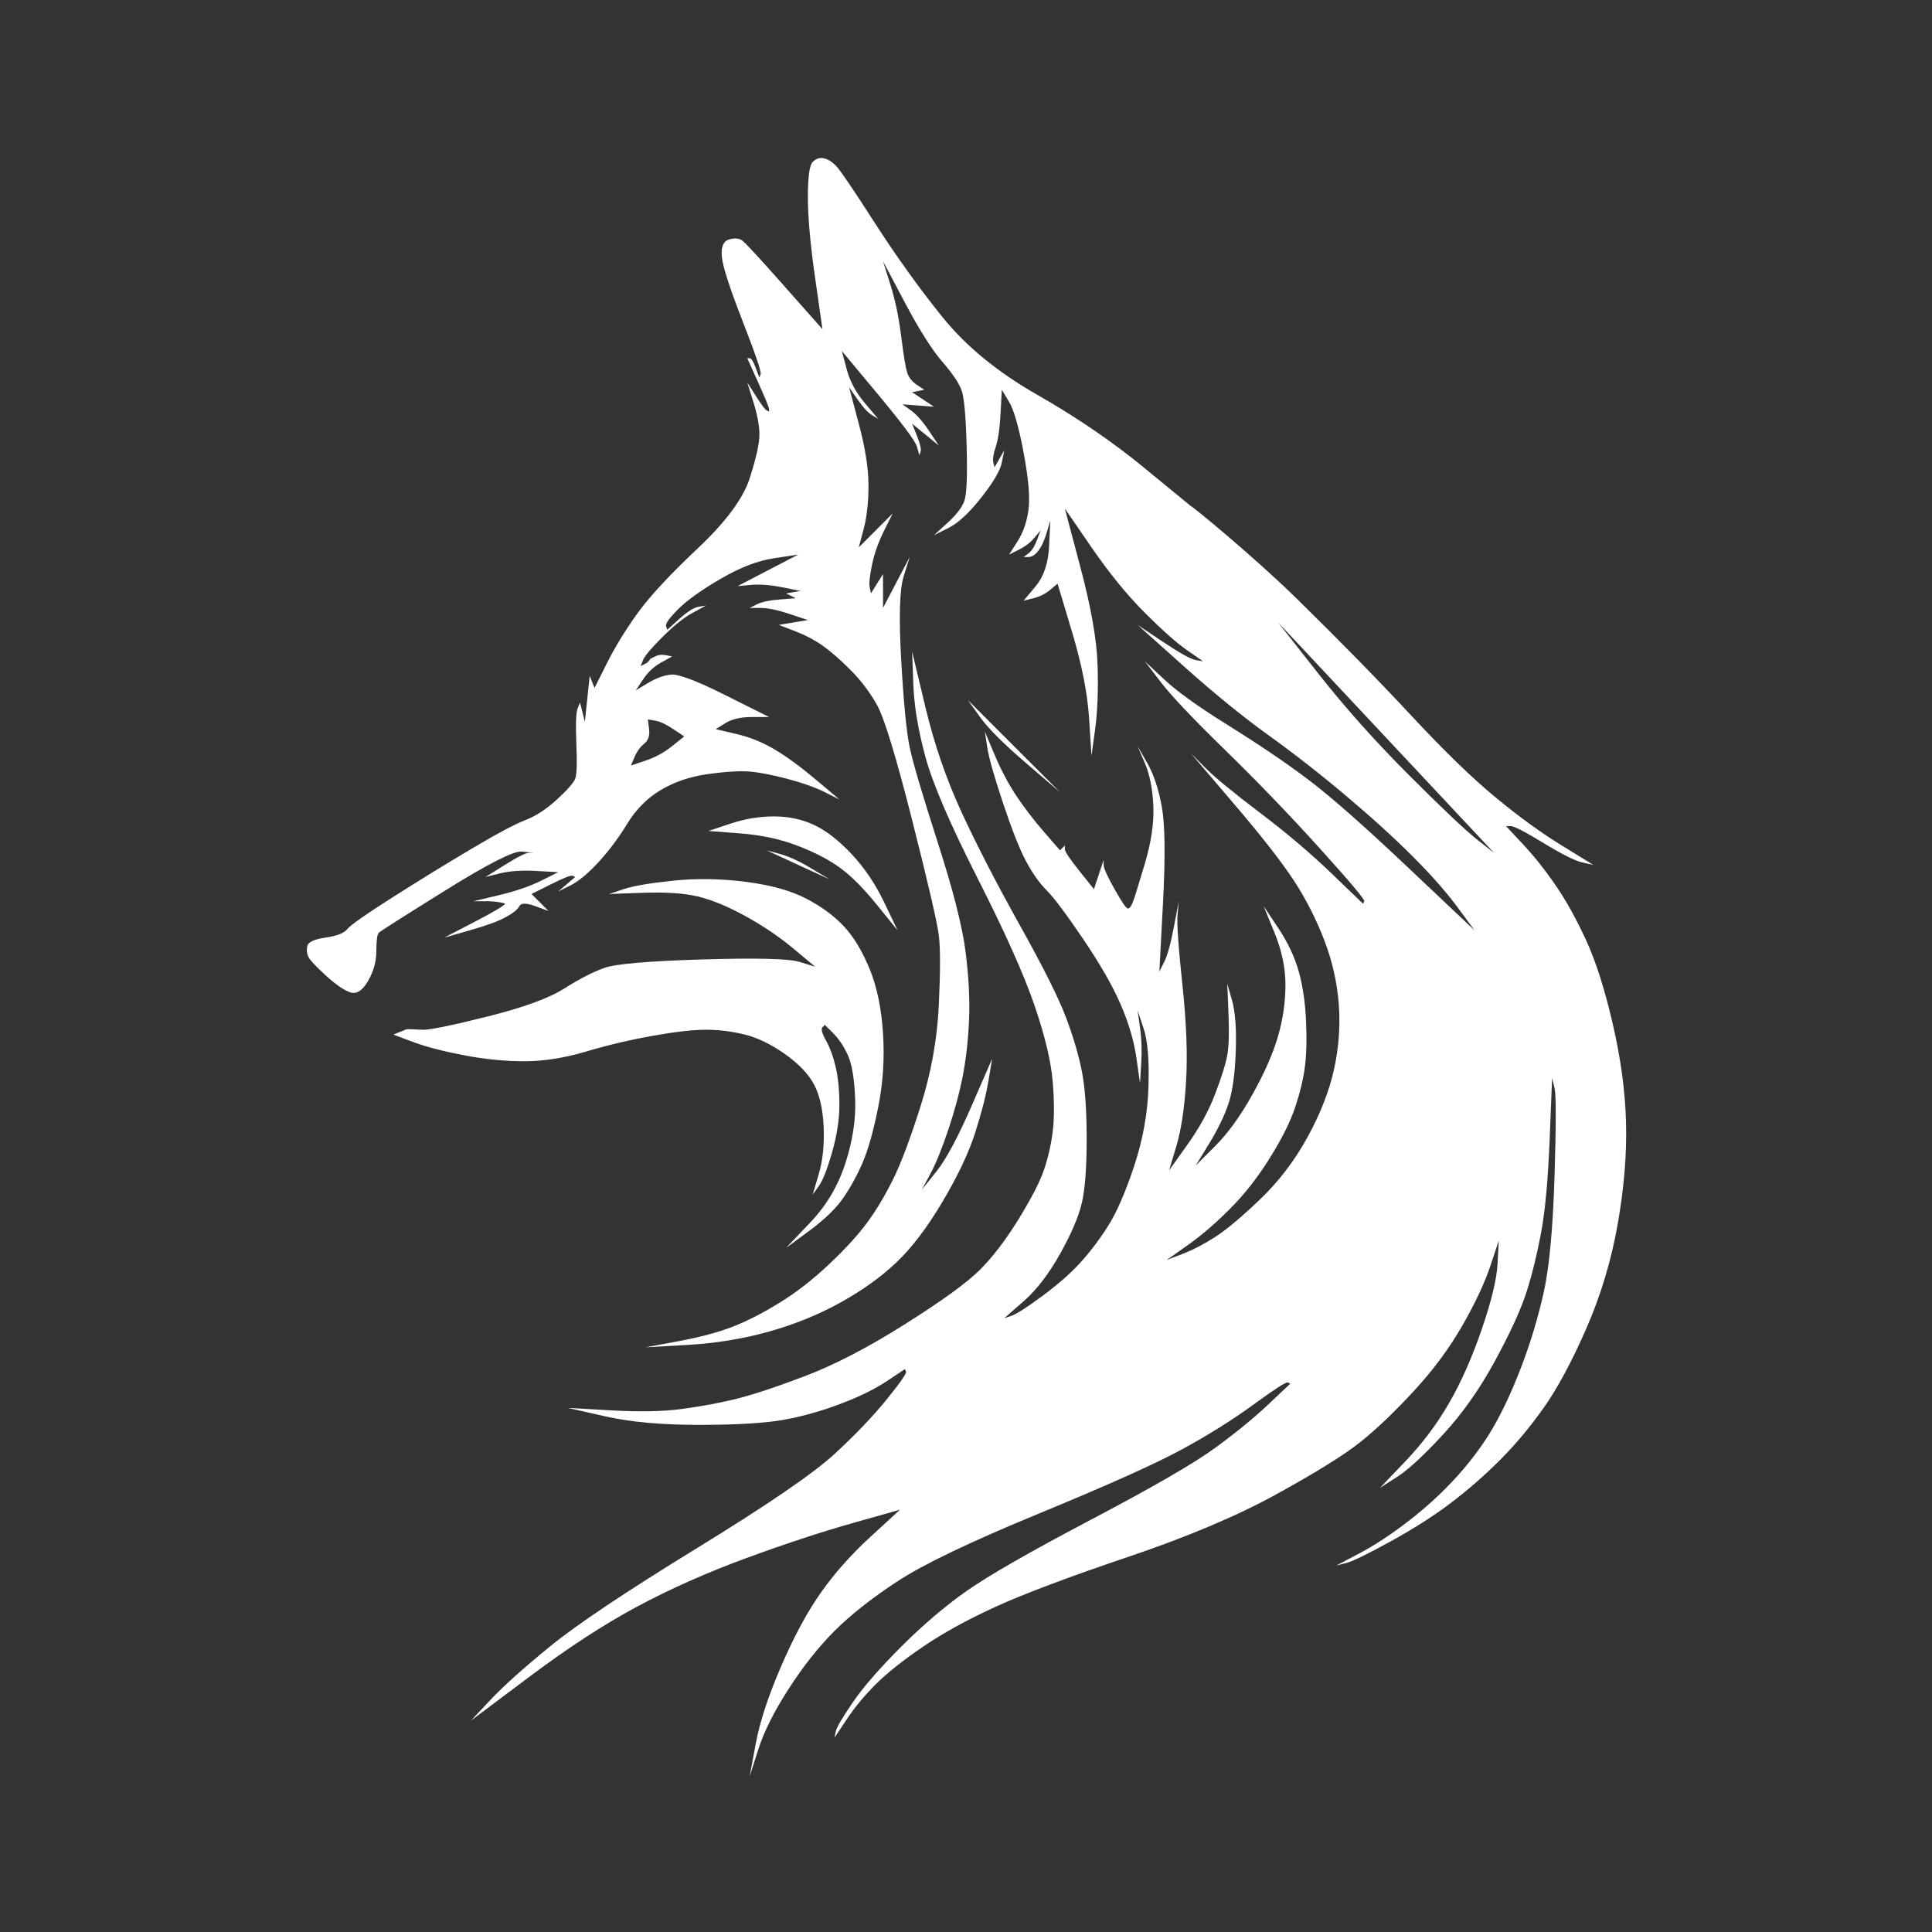 <svg xmlns="http://www.w3.org/2000/svg" xmlns:xlink="http://www.w3.org/1999/xlink" width="500" zoomAndPan="magnify" viewBox="0 0 375 375" height="500" preserveAspectRatio="xMidYMid meet" version="1.0"><rect x="0" y="0" width="375" height="375" fill="#333333" stroke="none"/><defs><clipPath id="4953f4b64f"><path d="M 59.387 30.543 L 315.887 30.543 L 315.887 344.793 L 59.387 344.793 Z M 59.387 30.543 " clip-rule="nonzero"/></clipPath></defs><g clip-path="url(#4953f4b64f)"><path fill="#ffffff" d="M 125.754 139.645 C 126.223 139.727 126.695 139.801 127.164 139.879 C 128.105 140.035 129.281 140.586 130.691 141.527 C 131.398 141.996 132.105 142.465 132.812 142.938 C 132.027 143.562 131.246 144.195 130.461 144.82 C 128.891 146.078 127.164 147.016 125.285 147.641 C 124.34 147.957 123.402 148.27 122.461 148.586 C 122.695 148.035 122.93 147.488 123.164 146.938 C 123.633 145.84 124.262 144.977 125.047 144.348 C 125.832 143.723 126.145 142.781 125.988 141.527 C 125.91 140.902 125.832 140.27 125.754 139.645 Z M 248.09 120.824 C 255.07 128.273 262.055 135.727 269.031 143.172 C 276.008 150.621 282.992 158.074 289.973 165.523 C 288.875 164.66 287.773 163.797 286.676 162.938 C 284.48 161.207 280.09 157.055 273.5 150.469 C 266.914 143.879 261.031 137.289 255.855 130.703 C 253.266 127.41 250.68 124.117 248.09 120.824 Z M 159.867 30.715 C 159.082 30.559 158.375 30.797 157.75 31.422 C 157.125 32.051 156.809 34.324 156.809 38.246 C 156.809 42.168 157.277 47.418 158.223 54.008 C 158.691 57.301 159.16 60.594 159.633 63.891 C 157.199 61.145 154.77 58.398 152.34 55.656 C 147.48 50.164 144.73 47.188 144.105 46.715 C 143.48 46.242 142.613 46.164 141.516 46.48 C 140.418 46.793 139.949 47.891 140.105 49.773 C 140.258 51.656 141.598 55.812 144.105 62.242 C 146.613 68.676 147.789 72.121 147.633 72.594 C 147.551 72.828 147.48 73.066 147.398 73.301 C 147.164 72.676 146.926 72.043 146.691 71.418 C 146.223 70.164 145.828 69.535 145.516 69.535 C 145.359 69.535 145.203 69.535 145.043 69.535 C 145.75 71.105 146.457 72.676 147.164 74.238 C 148.574 77.379 149.281 79.102 149.281 79.414 C 149.281 79.574 149.281 79.734 149.281 79.887 C 149.125 79.809 148.965 79.734 148.809 79.652 C 148.496 79.496 147.789 78.559 146.691 76.828 C 146.141 75.969 145.598 75.102 145.043 74.238 C 145.434 75.496 145.828 76.75 146.223 78.004 C 147.008 80.512 147.398 82.629 147.398 84.355 C 147.398 86.082 146.773 88.91 145.516 92.828 C 144.258 96.746 140.891 101.297 135.398 106.473 C 129.906 111.648 125.988 115.883 123.633 119.176 C 121.285 122.469 119.32 125.684 117.754 128.82 C 116.969 130.391 116.188 131.961 115.402 133.527 C 115.246 133.137 115.086 132.742 114.93 132.352 C 114.773 131.961 114.617 131.566 114.461 131.176 C 114.305 132.668 114.145 134.156 113.988 135.645 C 113.836 137.137 113.676 138.625 113.52 140.117 C 113.363 139.488 113.203 138.859 113.051 138.234 C 112.895 137.605 112.734 136.977 112.578 136.352 C 112.426 136.742 112.262 137.137 112.109 137.527 C 111.793 138.312 111.719 140.586 111.871 144.348 C 112.027 148.113 111.953 150.387 111.637 151.172 C 111.324 151.957 110.148 153.289 108.109 155.172 C 106.07 157.055 104.027 158.387 101.992 159.172 C 99.953 159.957 96.426 161.84 91.406 164.82 C 86.383 167.797 81.289 170.934 76.113 174.227 C 70.934 177.52 68.035 179.559 67.406 180.344 C 66.781 181.129 65.367 181.676 63.172 181.992 C 60.977 182.305 59.801 182.855 59.645 183.641 C 59.484 184.426 59.566 185.133 59.879 185.758 C 60.191 186.383 61.289 187.559 63.172 189.285 C 65.055 191.012 66.621 192.109 67.875 192.578 C 69.133 193.051 70.309 192.344 71.406 190.461 C 72.504 188.578 73.051 186.617 73.051 184.578 C 73.051 182.543 73.211 181.367 73.523 181.051 C 73.84 180.734 78.148 177.992 86.465 172.816 C 94.777 167.641 99.719 165.133 101.285 165.289 C 102.07 165.367 102.852 165.445 103.637 165.523 C 103.32 165.523 103.012 165.523 102.695 165.523 C 102.07 165.523 100.5 166.309 97.992 167.875 C 96.734 168.66 95.484 169.441 94.227 170.23 C 95.168 169.992 96.109 169.758 97.051 169.523 C 98.93 169.051 101.285 168.898 104.109 169.051 C 105.52 169.133 106.934 169.207 108.344 169.289 C 107.246 169.836 106.148 170.383 105.051 170.934 C 102.852 172.031 100.109 172.973 96.816 173.758 C 95.168 174.148 93.523 174.543 91.875 174.934 C 92.898 174.934 93.914 174.934 94.934 174.934 C 95.953 174.934 97.992 175.25 97.992 175.406 C 97.992 175.719 96.027 176.898 92.109 178.934 C 90.148 179.957 88.191 180.973 86.23 181.992 C 87.875 181.52 89.523 181.051 91.168 180.582 C 94.461 179.641 96.816 178.777 98.227 177.992 C 99.637 177.207 100.5 176.5 100.812 175.875 C 101.129 175.25 102.145 175.25 103.875 175.875 C 104.734 176.191 105.598 176.5 106.461 176.816 C 105.91 176.266 105.367 175.719 104.812 175.168 C 104.266 174.621 103.719 174.074 103.168 173.523 C 104.422 172.898 105.676 172.266 106.934 171.641 C 109.441 170.383 110.852 169.836 111.168 169.992 C 111.324 170.074 111.48 170.148 111.637 170.23 C 111.086 170.699 110.543 171.168 109.988 171.641 C 109.441 172.113 108.895 172.582 108.344 173.051 C 109.129 172.66 109.91 172.266 110.695 171.875 C 112.262 171.09 114.07 169.605 116.109 167.406 C 118.145 165.207 120.027 162.699 121.754 159.875 C 123.48 157.055 125.676 154.855 128.34 153.289 C 131.008 151.723 134.066 150.703 137.516 150.23 C 140.965 149.762 143.633 149.605 145.516 149.762 C 147.398 149.918 149.832 150.387 152.809 151.172 C 155.785 151.957 158.223 152.82 160.102 153.762 C 161.043 154.23 161.984 154.703 162.926 155.172 C 161.434 153.914 159.945 152.664 158.457 151.406 C 155.477 148.898 152.809 146.938 150.457 145.527 C 148.105 144.113 145.598 143.094 142.926 142.465 C 141.598 142.152 140.258 141.84 138.93 141.527 C 139.555 141.137 140.184 140.742 140.812 140.352 C 142.066 139.562 143.789 139.172 145.988 139.172 C 147.082 139.172 148.184 139.172 149.281 139.172 C 146.457 137.762 143.633 136.352 140.812 134.941 C 135.164 132.113 131.637 130.785 130.223 130.941 C 128.812 131.094 127.32 131.645 125.754 132.586 C 124.969 133.059 124.188 133.527 123.402 133.996 C 123.871 133.293 124.34 132.586 124.812 131.879 C 125.754 130.469 126.93 129.371 128.34 128.586 C 129.047 128.195 129.754 127.801 130.461 127.41 C 130.066 127.328 129.672 127.258 129.281 127.176 C 128.496 127.02 127.789 127.098 127.164 127.41 C 126.852 127.566 126.539 127.727 126.223 127.883 C 126.02 128.266 125.73 128.598 125.285 128.82 C 124.969 128.977 124.656 129.137 124.34 129.293 C 124.496 128.902 124.656 128.508 124.812 128.117 C 125.125 127.328 126.379 125.844 128.578 123.645 C 130.773 121.449 132.73 119.883 134.457 118.941 C 135.32 118.469 136.184 118 137.047 117.531 C 136.574 117.609 136.105 117.684 135.633 117.766 C 134.691 117.922 133.438 118.707 131.871 120.117 C 131.086 120.824 130.301 121.527 129.516 122.234 C 129.438 122 129.363 121.766 129.281 121.527 C 129.129 121.059 129.906 119.961 131.637 118.234 C 133.363 116.508 136.105 114.551 139.867 112.355 C 143.633 110.156 147.082 108.824 150.219 108.355 C 151.789 108.117 153.359 107.883 154.926 107.648 C 152.965 108.668 151.008 109.684 149.043 110.707 C 147.082 111.73 145.125 112.746 143.164 113.766 C 144.023 113.684 144.891 113.609 145.75 113.531 C 147.48 113.375 149.516 113.531 151.867 114 C 153.047 114.238 154.219 114.469 155.395 114.707 C 154.926 114.785 154.457 114.863 153.984 114.941 C 153.516 115.023 153.047 115.098 152.574 115.176 C 152.891 115.332 153.199 115.492 153.516 115.648 C 153.832 115.805 154.141 115.961 154.457 116.121 C 153.434 116.199 152.418 116.273 151.398 116.352 C 149.359 116.508 147.871 116.824 146.926 117.293 C 146.457 117.531 145.988 117.766 145.516 118 C 146.223 118 146.926 118 147.633 118 C 149.043 118 150.926 118.391 153.277 119.176 C 154.457 119.566 155.633 119.961 156.809 120.352 C 155.867 120.508 154.926 120.668 153.984 120.824 C 153.047 120.977 152.102 121.137 151.164 121.293 C 152.184 121.684 153.199 122.082 154.219 122.469 C 156.258 123.254 158.062 124.195 159.633 125.293 C 161.199 126.391 163.008 127.961 165.043 130 C 167.082 132.035 168.809 134.312 170.219 136.82 C 171.629 139.328 173.902 146.785 177.043 159.172 C 180.18 171.559 181.902 179.012 182.219 181.52 C 182.535 184.027 182.535 188.578 182.219 195.164 C 181.902 201.754 180.727 208.262 178.688 214.691 C 176.652 221.125 174.844 225.906 173.277 229.043 C 171.711 232.184 170.066 234.926 168.336 237.277 C 166.609 239.633 164.184 242.301 161.043 245.277 C 157.902 248.258 154.691 250.77 151.398 252.805 C 148.105 254.844 145.043 256.414 142.223 257.512 C 139.398 258.605 135.867 259.551 131.637 260.336 C 129.516 260.723 127.398 261.121 125.285 261.512 C 128.023 261.355 130.773 261.195 133.516 261.043 C 139.008 260.723 144.258 259.863 149.281 258.453 C 154.301 257.039 158.926 255.16 163.16 252.805 C 167.398 250.453 171.004 247.863 173.984 245.043 C 176.961 242.219 179.945 238.301 182.926 233.277 C 185.902 228.258 188.02 223.789 189.277 219.867 C 190.531 215.949 191.395 212.578 191.863 209.754 C 192.098 208.344 192.332 206.93 192.57 205.516 C 191.238 208.578 189.902 211.637 188.57 214.691 C 185.902 220.812 183.629 225.043 181.746 227.398 C 180.805 228.574 179.863 229.75 178.926 230.926 C 179.473 229.906 180.02 228.891 180.57 227.867 C 181.668 225.832 182.844 222.93 184.102 219.164 C 185.355 215.398 186.297 211.871 186.922 208.578 C 187.547 205.285 187.941 201.676 188.102 197.754 C 188.254 193.836 188.02 189.441 187.395 184.578 C 186.766 179.719 184.961 172.66 181.98 163.406 C 179.004 154.152 177.195 148.035 176.57 145.055 C 175.945 142.078 175.395 136.434 174.922 128.117 C 174.453 119.805 174.609 114.391 175.395 111.883 C 175.785 110.629 176.18 109.375 176.57 108.117 C 175.707 109.766 174.844 111.414 173.984 113.059 C 173.121 114.707 172.258 116.352 171.395 118 C 171.395 116.906 171.395 115.805 171.395 114.707 C 171.395 113.609 171.395 112.508 171.395 111.414 C 171.004 112.039 170.609 112.668 170.219 113.293 C 169.828 113.922 169.434 114.551 169.043 115.176 C 168.961 114.785 168.887 114.391 168.809 114 C 168.652 113.215 168.809 111.73 169.277 109.531 C 169.746 107.332 170.535 105.141 171.629 102.941 C 172.184 101.848 172.727 100.746 173.277 99.648 C 172.184 100.746 171.082 101.848 169.984 102.941 C 168.887 104.039 167.785 105.141 166.691 106.238 C 167.004 105.062 167.316 103.883 167.629 102.707 C 168.254 100.355 168.574 97.531 168.574 94.238 C 168.574 90.945 167.945 86.945 166.691 82.242 C 166.062 79.887 165.434 77.535 164.809 75.184 C 165.359 75.969 165.906 76.75 166.453 77.535 C 167.551 79.102 168.492 80.121 169.277 80.594 C 169.668 80.828 170.066 81.062 170.453 81.297 C 169.594 80.277 168.727 79.262 167.867 78.242 C 166.141 76.203 164.961 74.004 164.336 71.652 C 164.023 70.477 163.711 69.301 163.398 68.125 C 165.746 70.945 168.102 73.77 170.453 76.594 C 175.16 82.242 177.668 85.613 177.98 86.711 C 178.137 87.258 178.297 87.805 178.453 88.355 C 178.535 88.121 178.605 87.887 178.688 87.652 C 178.844 87.18 178.605 86.16 177.98 84.59 C 177.668 83.805 177.355 83.027 177.043 82.242 C 177.902 82.945 178.77 83.652 179.629 84.355 C 180.488 85.062 181.355 85.77 182.219 86.473 C 181.59 85.535 180.961 84.59 180.336 83.652 C 179.078 81.77 177.902 80.438 176.805 79.652 C 176.258 79.262 175.707 78.867 175.16 78.477 C 176.18 78.559 177.195 78.629 178.219 78.711 C 179.238 78.789 180.258 78.867 181.277 78.945 C 180.57 78.477 179.863 78.004 179.16 77.535 C 178.453 77.066 177.75 76.594 177.043 76.121 C 177.434 76.043 177.828 75.969 178.219 75.887 C 178.605 75.809 179.004 75.73 179.395 75.652 C 178.926 75.336 178.453 75.027 177.98 74.711 C 177.043 74.086 176.414 73.301 176.098 72.359 C 175.785 71.418 175.395 69.066 174.922 65.301 C 174.453 61.539 173.75 58.164 172.805 55.184 C 172.336 53.695 171.867 52.203 171.395 50.715 C 172.805 53.379 174.219 56.047 175.629 58.715 C 178.453 64.047 180.883 67.891 182.926 70.242 C 184.961 72.594 186.219 74.477 186.688 75.887 C 187.156 77.301 187.473 80.906 187.629 86.711 C 187.785 92.512 187.629 96.039 187.156 97.297 C 186.688 98.555 185.59 99.965 183.863 101.531 C 183.004 102.316 182.137 103.098 181.277 103.883 C 182.219 103.414 183.16 102.941 184.102 102.473 C 185.98 101.531 188.102 99.57 190.449 96.594 C 192.805 93.613 194.137 91.336 194.453 89.766 C 194.605 88.98 194.766 88.203 194.922 87.418 C 194.605 87.965 194.297 88.512 193.98 89.062 C 193.664 89.613 193.355 90.16 193.039 90.711 C 192.961 90.395 192.883 90.082 192.805 89.766 C 192.648 89.141 192.805 88.121 193.277 86.711 C 193.746 85.297 194.062 83.098 194.215 80.121 C 194.297 78.629 194.371 77.145 194.453 75.652 C 194.922 76.438 195.391 77.219 195.863 78.004 C 196.805 79.574 197.746 82.867 198.688 87.887 C 199.629 92.906 199.945 96.594 199.629 98.941 C 199.312 101.297 198.605 103.332 197.508 105.062 C 196.961 105.922 196.414 106.785 195.863 107.648 C 196.488 107.332 197.117 107.023 197.746 106.707 C 199 106.082 200.016 105.297 200.801 104.355 C 201.195 103.883 201.59 103.414 201.98 102.941 C 201.746 103.57 201.508 104.199 201.273 104.824 C 200.801 106.082 200.254 106.945 199.629 107.414 C 199.312 107.648 199 107.883 198.688 108.117 C 199 108.117 199.312 108.117 199.629 108.117 C 200.254 108.117 200.883 107.73 201.508 106.945 C 202.137 106.156 202.684 104.98 203.156 103.414 C 203.391 102.625 203.629 101.848 203.863 101.062 C 203.781 102.707 203.707 104.355 203.629 106 C 203.473 109.293 202.605 111.883 201.039 113.766 C 200.254 114.707 199.473 115.648 198.688 116.59 C 199.312 116.434 199.945 116.273 200.57 116.121 C 201.824 115.805 202.922 115.258 203.863 114.469 C 204.332 114.078 204.801 113.684 205.273 113.293 C 206.215 116.434 207.156 119.566 208.098 122.707 C 209.977 128.977 211.074 134.551 211.391 139.41 C 211.547 141.84 211.707 144.27 211.859 146.703 C 212.098 144.977 212.332 143.254 212.566 141.527 C 213.035 138.078 213.195 133.918 213.035 129.059 C 212.883 124.195 211.781 117.922 209.742 110.238 C 208.723 106.391 207.707 102.555 206.684 98.707 C 208.414 101.215 210.133 103.73 211.859 106.238 C 215.309 111.258 218.766 115.492 222.211 118.941 C 225.664 122.391 228.41 124.82 230.445 126.234 C 231.469 126.941 232.484 127.645 233.508 128.352 C 233.035 128.273 232.562 128.195 232.094 128.117 C 231.152 127.961 229.035 126.785 225.742 124.59 C 224.094 123.492 222.449 122.391 220.801 121.293 C 223.781 123.961 226.762 126.625 229.742 129.293 C 235.703 134.625 241.191 139.094 246.211 142.703 C 251.23 146.312 256.246 150.23 261.266 154.469 C 266.289 158.699 270.598 162.621 274.207 166.23 C 277.816 169.836 280.715 173.133 282.914 176.109 C 284.008 177.602 285.109 179.09 286.207 180.582 C 281.891 176.5 277.578 172.426 273.266 168.348 C 264.641 160.191 258.129 154.469 253.738 151.172 C 249.348 147.879 244.246 144.43 238.445 140.82 C 232.645 137.211 228.484 134.234 225.977 131.879 C 224.719 130.703 223.469 129.527 222.211 128.352 C 223.234 129.684 224.25 131.02 225.273 132.352 C 227.309 135.02 231.469 139.41 237.738 145.527 C 244.012 151.641 250.129 157.992 256.09 164.582 C 262.055 171.168 264.949 174.621 264.797 174.934 C 264.715 175.09 264.641 175.25 264.562 175.406 C 262.523 173.441 260.48 171.484 258.445 169.523 C 254.363 165.605 249.738 161.68 244.566 157.762 C 239.387 153.84 235.855 150.938 233.977 149.055 C 233.035 148.113 232.094 147.172 231.152 146.23 C 233.895 149.445 236.645 152.664 239.387 155.879 C 244.879 162.309 248.797 167.328 251.152 170.934 C 253.504 174.543 255.465 178.383 257.031 182.465 C 258.602 186.543 259.539 190.695 259.855 194.934 C 260.172 199.164 259.855 203.402 258.914 207.637 C 257.973 211.871 256.246 216.262 253.738 220.812 C 251.23 225.359 248.172 229.359 244.566 232.809 C 240.953 236.258 238.055 238.688 235.855 240.102 C 233.66 241.516 231.543 242.609 229.508 243.395 C 228.484 243.785 227.469 244.18 226.449 244.57 C 227.777 243.633 229.117 242.688 230.445 241.75 C 233.117 239.867 235.855 237.516 238.684 234.691 C 241.504 231.871 244.094 228.574 246.445 224.809 C 248.797 221.047 250.445 217.75 251.387 214.93 C 252.328 212.105 252.953 209.516 253.266 207.168 C 253.582 204.812 253.66 201.832 253.504 198.227 C 253.348 194.617 252.875 191.402 252.09 188.578 C 251.305 185.758 249.973 182.934 248.09 180.109 C 247.152 178.699 246.211 177.285 245.27 175.875 C 245.977 177.602 246.68 179.324 247.387 181.051 C 248.797 184.5 249.504 187.875 249.504 191.168 C 249.504 194.461 249.035 197.754 248.09 201.047 C 247.152 204.34 245.504 208.105 243.152 212.344 C 240.801 216.574 238.367 219.949 235.855 222.457 C 234.602 223.715 233.348 224.965 232.094 226.223 C 232.953 224.809 233.82 223.398 234.684 221.988 C 236.41 219.164 237.66 216.574 238.445 214.223 C 239.23 211.871 239.703 208.496 239.859 204.105 C 240.012 199.715 239.777 196.422 239.152 194.227 C 238.836 193.129 238.527 192.031 238.211 190.934 C 238.293 192.816 238.367 194.695 238.445 196.578 C 238.602 200.34 238.527 203.086 238.211 204.812 C 237.898 206.539 237.113 209.047 235.855 212.344 C 234.602 215.637 232.801 218.93 230.445 222.223 C 229.27 223.867 228.094 225.516 226.918 227.164 C 227.387 225.598 227.859 224.023 228.332 222.457 C 229.27 219.32 229.895 215.164 230.211 209.988 C 230.527 204.812 230.293 198.539 229.508 191.168 C 228.723 183.793 228.41 179.25 228.562 177.52 C 228.645 176.66 228.723 175.797 228.801 174.934 C 228.484 176.582 228.176 178.227 227.859 179.875 C 227.234 183.168 226.602 185.441 225.977 186.695 C 225.664 187.324 225.352 187.953 225.035 188.578 C 225.273 184.109 225.504 179.641 225.742 175.168 C 226.211 166.23 226.133 160.031 225.504 156.582 C 224.879 153.133 223.941 150.312 222.684 148.113 C 222.059 147.016 221.426 145.918 220.801 144.82 C 221.273 145.918 221.742 147.016 222.211 148.113 C 223.156 150.312 223.703 153.055 223.859 156.348 C 224.016 159.645 223.469 163.406 222.211 167.641 C 220.957 171.875 220.176 174.383 219.859 175.168 C 219.543 175.957 219.234 176.344 218.918 176.344 C 218.605 176.344 217.742 175.09 216.332 172.582 C 214.918 170.074 214.215 168.504 214.215 167.875 C 214.215 167.559 214.215 167.25 214.215 166.934 C 213.898 167.875 213.59 168.816 213.273 169.758 C 212.957 170.699 212.645 171.641 212.332 172.582 C 211.391 171.406 210.449 170.23 209.508 169.051 C 207.629 166.699 206.684 165.289 206.684 164.82 C 206.684 164.582 206.684 164.348 206.684 164.113 C 206.531 164.266 206.371 164.426 206.215 164.582 C 206.059 164.738 205.898 164.898 205.746 165.051 C 204.723 163.875 203.707 162.699 202.684 161.523 C 200.648 159.172 198.84 156.816 197.273 154.469 C 195.707 152.113 194.297 149.445 193.039 146.465 C 192.414 144.977 191.785 143.488 191.156 141.996 C 191.312 143.02 191.473 144.035 191.629 145.055 C 191.941 147.094 192.961 150.703 194.688 155.879 C 196.414 161.055 197.898 164.82 199.156 167.168 C 200.414 169.523 201.746 171.406 203.156 172.816 C 204.566 174.227 206.922 177.367 210.215 182.227 C 213.508 187.086 215.941 191.324 217.508 194.934 C 219.074 198.539 220.094 201.988 220.566 205.285 C 220.801 206.93 221.035 208.578 221.273 210.223 C 221.352 208.969 221.426 207.715 221.508 206.461 C 221.664 203.953 221.586 201.598 221.273 199.402 C 221.117 198.305 220.957 197.203 220.801 196.109 C 221.191 197.285 221.586 198.461 221.977 199.637 C 222.766 201.988 223.074 205.754 222.918 210.93 C 222.766 216.105 221.82 221.281 220.094 226.457 C 218.371 231.633 216.645 235.555 214.918 238.219 C 213.195 240.887 211.391 243.242 209.508 245.277 C 207.629 247.316 205.191 249.434 202.215 251.629 C 199.238 253.824 197.273 255.078 196.332 255.395 C 195.863 255.551 195.391 255.707 194.922 255.867 C 196.18 254.77 197.43 253.668 198.688 252.57 C 201.195 250.375 203.547 247.316 205.746 243.395 C 207.941 239.477 209.352 236.184 209.977 233.512 C 210.605 230.848 210.922 226.691 210.922 221.047 C 210.922 215.398 210.605 211.008 209.977 207.871 C 209.352 204.73 208.332 201.285 206.922 197.52 C 205.508 193.754 202.531 187.793 197.98 179.641 C 193.43 171.484 189.664 164.191 186.688 157.762 C 183.711 151.328 181.355 144.508 179.629 137.289 C 178.77 133.684 177.902 130.078 177.043 126.469 C 177.121 128.586 177.195 130.703 177.277 132.82 C 177.434 137.059 178.219 141.762 179.629 146.938 C 181.043 152.113 184.414 159.957 189.746 170.461 C 195.078 180.973 198.766 189.203 200.801 195.164 C 202.844 201.129 204.016 206.07 204.332 209.988 C 204.648 213.906 204.648 217.125 204.332 219.633 C 204.016 222.141 203.473 224.574 202.684 226.926 C 201.898 229.281 200.254 232.492 197.746 236.574 C 195.238 240.652 192.723 243.945 190.219 246.453 C 187.711 248.961 182.844 252.492 175.629 257.039 C 168.418 261.59 161.906 264.961 156.102 267.156 C 150.301 269.355 145.75 270.84 142.457 271.629 C 139.164 272.414 135.715 273.039 132.105 273.512 C 128.496 273.98 123.953 274.059 118.457 273.742 C 115.719 273.59 112.969 273.43 110.227 273.273 C 112.656 273.824 115.086 274.371 117.52 274.922 C 122.379 276.02 128.422 276.566 135.633 276.566 C 142.848 276.566 148.258 276.25 151.867 275.625 C 155.477 275 159.16 273.98 162.926 272.566 C 166.691 271.156 169.746 269.664 172.102 268.098 C 173.277 267.312 174.453 266.531 175.629 265.746 C 175.707 265.898 175.785 266.062 175.867 266.215 C 176.02 266.531 174.77 268.336 172.102 271.629 C 169.434 274.922 166.062 278.449 161.984 282.215 C 157.902 285.98 148.965 292.094 135.164 300.562 C 121.363 309.035 111.871 315.387 106.695 319.621 C 101.52 323.855 97.676 327.305 95.168 329.973 C 93.914 331.305 92.66 332.641 91.406 333.973 C 95.168 331.148 98.93 328.324 102.695 325.504 C 110.227 319.855 117.203 315.305 123.633 311.859 C 130.066 308.41 137.125 305.27 144.809 302.445 C 152.492 299.625 159.395 297.352 165.516 295.625 C 168.574 294.762 171.629 293.898 174.688 293.035 C 172.805 294.762 170.926 296.484 169.043 298.215 C 165.277 301.66 162.062 305.27 159.395 309.035 C 156.73 312.797 154.141 317.582 151.633 323.387 C 149.125 329.188 147.48 334.207 146.691 338.441 C 146.301 340.559 145.906 342.676 145.516 344.793 C 146.066 343.066 146.613 341.348 147.164 339.617 C 148.258 336.172 150.219 332.246 153.047 327.855 C 155.867 323.465 158.848 319.703 161.984 316.562 C 165.121 313.422 169.199 310.211 174.219 306.918 C 179.238 303.625 188.414 299.234 201.746 293.742 C 215.074 288.25 224.332 284.098 229.508 281.273 C 234.684 278.449 239.309 275.547 243.387 272.566 C 247.469 269.59 249.66 268.176 249.973 268.336 C 250.129 268.414 250.289 268.488 250.445 268.57 C 249.035 269.898 247.621 271.234 246.211 272.566 C 243.387 275.234 239.938 278.059 235.855 281.035 C 231.777 284.016 223.781 288.648 211.859 294.918 C 199.945 301.191 191.863 305.82 187.629 308.801 C 183.395 311.777 179.16 315.387 174.922 319.621 C 170.691 323.855 167.551 327.465 165.516 330.441 C 163.477 333.422 162.375 335.305 162.219 336.09 C 162.141 336.48 162.062 336.875 161.984 337.266 C 162.77 336.09 163.551 334.914 164.336 333.738 C 165.906 331.387 167.785 329.109 169.984 326.914 C 172.184 324.719 175.242 322.289 179.16 319.621 C 183.078 316.953 187.785 314.367 193.277 311.859 C 198.766 309.352 207.312 306.133 218.918 302.211 C 230.527 298.293 240.176 294.215 247.855 289.977 C 255.543 285.742 260.953 282.371 264.09 279.863 C 267.227 277.352 270.68 274.059 274.441 269.98 C 278.207 265.898 281.344 261.668 283.852 257.277 C 286.359 252.887 288.168 249.043 289.266 245.75 C 289.812 244.102 290.359 242.453 290.91 240.809 C 290.828 242.301 290.758 243.785 290.676 245.277 C 290.52 248.258 289.5 252.492 287.617 257.98 C 285.734 263.473 283.617 268.254 281.266 272.332 C 278.914 276.414 276.09 280.18 272.793 283.625 C 271.148 285.355 269.5 287.074 267.855 288.801 C 268.953 288.094 270.055 287.391 271.148 286.684 C 273.348 285.273 276.324 282.527 280.09 278.449 C 283.852 274.371 287.227 269.59 290.203 264.098 C 293.184 258.605 295.227 254.137 296.324 250.691 C 297.418 247.238 298.359 243.395 299.145 239.16 C 299.934 234.926 300.477 228.891 300.793 221.047 C 300.949 217.125 301.109 213.199 301.262 209.281 C 301.418 209.906 301.578 210.539 301.734 211.164 C 302.047 212.422 302.047 218.145 301.734 228.336 C 301.418 238.535 300.711 246.062 299.617 250.926 C 298.52 255.785 297.109 260.488 295.383 265.043 C 293.656 269.59 291.852 273.512 289.973 276.805 C 288.09 280.098 285.734 283.309 282.914 286.449 C 280.09 289.586 276.949 292.484 273.5 295.152 C 270.055 297.82 266.832 299.938 263.855 301.508 C 262.363 302.293 260.879 303.074 259.387 303.859 C 260.012 303.703 260.641 303.543 261.266 303.391 C 262.523 303.074 265.422 301.66 269.973 299.152 C 274.523 296.645 278.441 294.133 281.734 291.625 C 285.027 289.117 288.168 286.371 291.148 283.391 C 294.125 280.41 296.949 277.039 299.617 273.273 C 302.285 269.512 305.027 264.414 307.848 257.98 C 310.676 251.547 312.711 244.809 313.969 237.75 C 315.223 230.691 315.77 224.105 315.613 217.988 C 315.461 211.871 314.594 205.438 313.023 198.695 C 311.461 191.953 309.73 186.543 307.848 182.465 C 305.969 178.383 304.008 174.852 301.969 171.875 C 299.934 168.898 297.812 166.23 295.617 163.875 C 294.52 162.699 293.418 161.523 292.32 160.348 C 292.637 160.348 292.949 160.348 293.266 160.348 C 293.891 160.348 296.008 161.445 299.617 163.641 C 303.227 165.84 305.73 167.09 307.145 167.406 C 307.848 167.559 308.555 167.723 309.262 167.875 C 307.223 166.621 305.184 165.367 303.145 164.113 C 299.066 161.605 294.754 158.465 290.203 154.703 C 285.652 150.938 280.246 145.68 273.973 138.941 C 267.699 132.195 260.328 124.668 251.855 116.352 C 243.387 108.039 231.234 98.082 231.152 98.238 C 228.094 95.73 225.035 93.219 221.977 90.711 C 215.859 85.688 208.957 80.984 201.273 76.594 C 193.59 72.203 187.473 67.184 182.926 61.539 C 178.375 55.891 173.984 49.773 169.746 43.188 C 165.516 36.598 163.008 32.914 162.219 32.129 C 161.434 31.344 160.652 30.875 159.867 30.715 " fill-opacity="1" fill-rule="nonzero"/></g><path fill="#ffffff" d="M 148.809 165.051 C 150.848 165.992 152.891 166.934 154.926 167.875 C 156.965 168.816 159.008 169.758 161.043 170.699 C 159.867 169.992 158.691 169.289 157.516 168.582 C 155.16 167.168 153.125 166.23 151.398 165.758 C 150.535 165.523 149.672 165.289 148.809 165.051 " fill-opacity="1" fill-rule="nonzero"/><path fill="#ffffff" d="M 187.863 135.879 C 188.648 136.977 189.43 138.078 190.219 139.172 C 191.785 141.371 194.766 144.348 199.156 148.113 C 201.355 149.996 203.547 151.879 205.746 153.762 C 202.766 150.781 199.781 147.801 196.805 144.82 C 193.824 141.84 190.84 138.859 187.863 135.879 " fill-opacity="1" fill-rule="nonzero"/><path fill="#ffffff" d="M 150.219 158.465 C 147.398 158.465 144.574 158.938 141.75 159.875 C 140.34 160.348 138.93 160.816 137.516 161.289 C 139.555 161.445 141.598 161.605 143.633 161.758 C 147.711 162.074 151.398 162.855 154.691 164.113 C 157.984 165.367 160.73 166.777 162.926 168.348 C 165.121 169.914 167.551 172.344 170.219 175.641 C 171.551 177.285 172.887 178.934 174.219 180.582 C 173.359 178.777 172.492 176.973 171.629 175.168 C 169.906 171.559 167.785 168.426 165.277 165.758 C 162.77 163.09 160.336 161.207 157.984 160.113 C 155.633 159.016 153.047 158.465 150.219 158.465 " fill-opacity="1" fill-rule="nonzero"/><path fill="#ffffff" d="M 137.637 170.641 C 135.281 170.602 132.969 170.699 130.691 170.934 C 126.145 171.406 122.93 171.953 121.047 172.582 C 120.105 172.898 119.164 173.207 118.223 173.523 C 120.422 173.441 122.613 173.367 124.812 173.289 C 129.203 173.133 132.73 173.367 135.398 173.996 C 138.066 174.621 141.125 175.875 144.574 177.758 C 148.023 179.641 151.164 181.758 153.984 184.109 C 155.395 185.285 156.809 186.461 158.223 187.641 C 157.199 187.324 156.18 187.012 155.16 186.695 C 153.125 186.07 146.848 185.91 136.34 186.227 C 125.832 186.543 119.48 187.086 117.285 187.875 C 115.086 188.66 112.496 189.988 109.52 191.871 C 106.543 193.754 101.602 195.555 94.699 197.285 C 87.793 199.012 83.641 199.871 82.23 199.871 C 80.816 199.871 78.781 199.637 78.699 199.871 C 78.309 200.027 77.914 200.188 77.523 200.34 C 77.133 200.5 76.738 200.656 76.348 200.812 C 77.602 201.285 78.855 201.754 80.109 202.223 C 82.617 203.168 85.914 204.027 89.992 204.812 C 94.07 205.598 97.992 205.988 101.758 205.988 C 105.52 205.988 109.52 205.363 113.754 204.105 C 117.988 202.848 122.305 201.832 126.695 201.047 C 131.086 200.262 134.539 199.871 137.047 199.871 C 139.555 199.871 142.066 200.188 144.574 200.812 C 147.082 201.438 149.672 202.695 152.34 204.578 C 155.008 206.461 156.887 208.422 157.984 210.461 C 159.082 212.496 159.711 215.242 159.867 218.691 C 160.023 222.141 159.711 225.203 158.926 227.867 C 158.535 229.199 158.141 230.535 157.75 231.871 C 158.141 231.316 158.535 230.773 158.926 230.219 C 159.711 229.125 160.57 226.926 161.516 223.633 C 162.453 220.34 162.926 217.281 162.926 214.457 C 162.926 211.637 162.691 209.203 162.219 207.168 C 161.75 205.129 161.125 203.402 160.336 201.988 C 159.551 200.578 159.316 199.715 159.633 199.402 C 159.785 199.246 159.945 199.086 160.102 198.93 C 160.652 199.48 161.199 200.027 161.75 200.578 C 162.844 201.676 163.785 203.086 164.57 204.812 C 165.359 206.539 165.828 209.363 165.984 213.281 C 166.141 217.199 165.516 221.359 164.102 225.75 C 162.691 230.141 160.418 233.984 157.277 237.277 C 155.711 238.926 154.141 240.57 152.574 242.219 C 154.066 241.125 155.555 240.023 157.043 238.926 C 160.023 236.727 162.219 234.609 163.633 232.574 C 165.043 230.535 166.301 228.258 167.398 225.75 C 168.492 223.242 169.512 219.633 170.453 214.93 C 171.395 210.223 171.711 205.438 171.395 200.578 C 171.082 195.719 170.219 191.559 168.809 188.109 C 167.398 184.66 165.746 181.91 163.867 179.875 C 161.984 177.836 159.551 176.027 156.574 174.465 C 153.594 172.898 149.672 171.797 144.809 171.168 C 142.375 170.855 139.988 170.68 137.637 170.641 " fill-opacity="1" fill-rule="nonzero"/></svg>